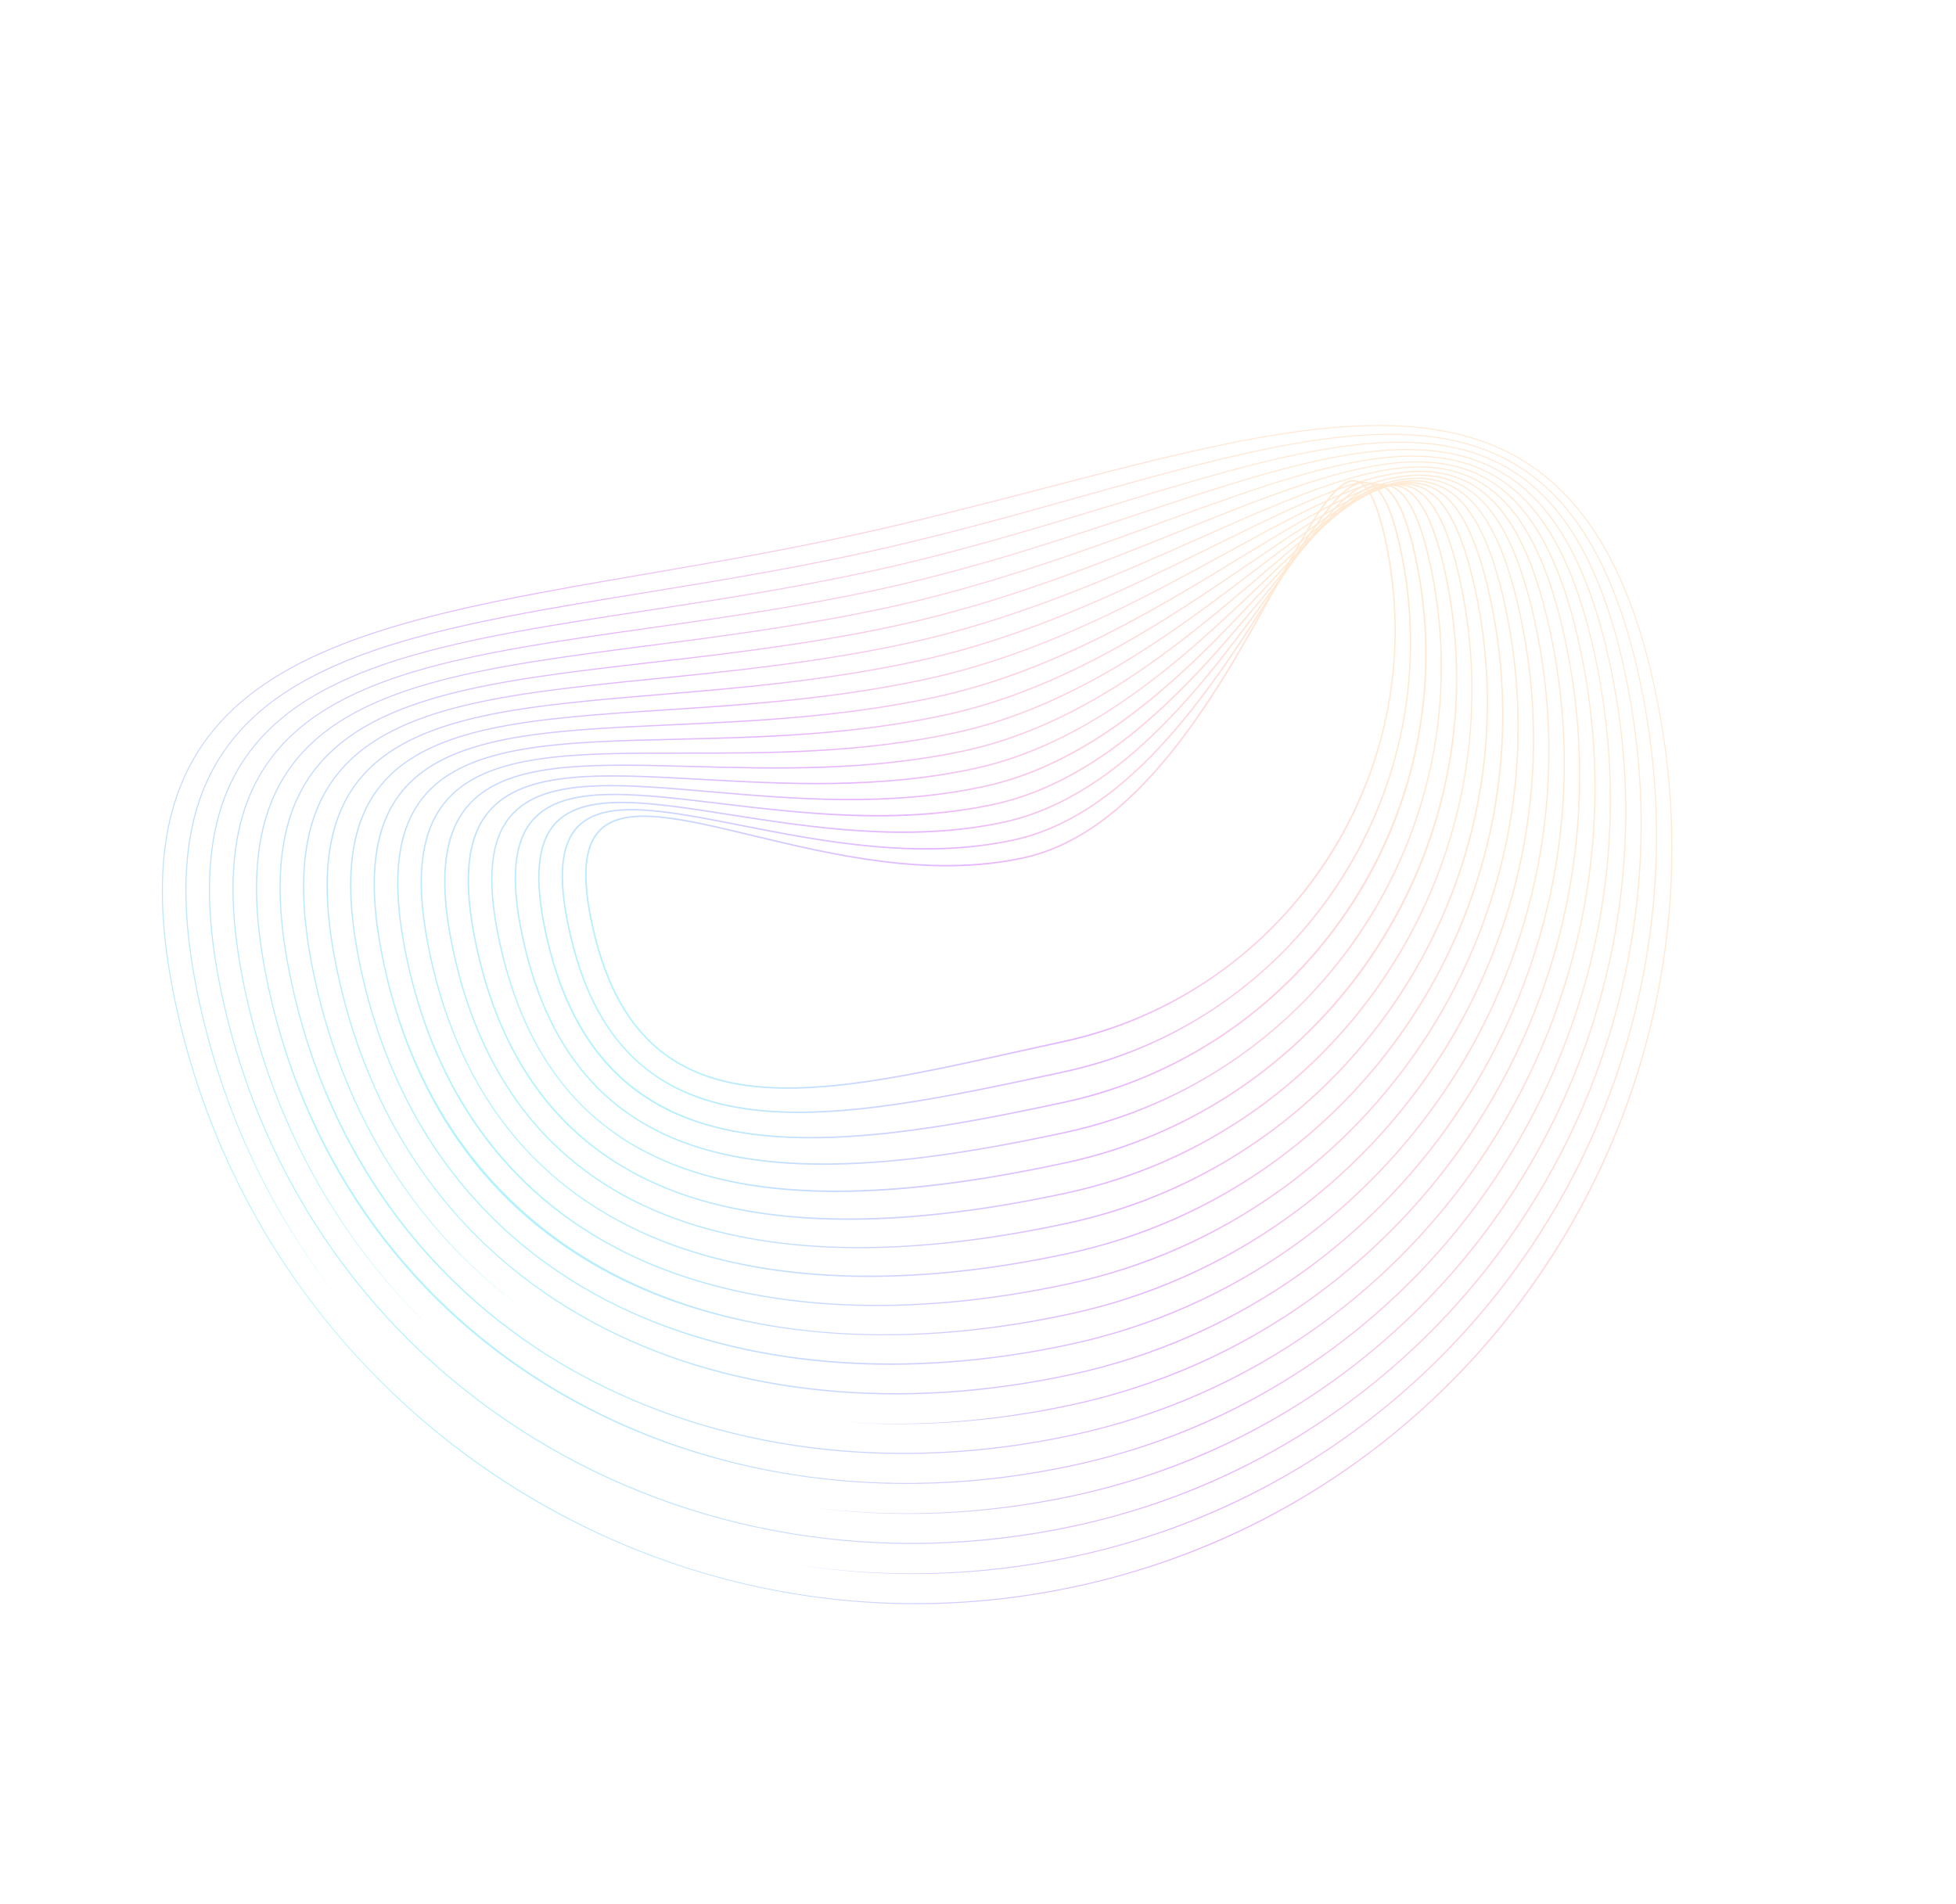<svg width="987" height="961" viewBox="0 0 987 961" fill="none" xmlns="http://www.w3.org/2000/svg">
<g opacity="0.3" clip-path="url(#clip0_18_124)">
<path d="M130.186 347.293C145.527 336.225 164.898 326.967 189.036 319.03C227.675 306.343 275.337 298.151 325.797 289.473C358.649 283.834 392.646 277.982 427.783 270.403C462.92 262.823 496.282 254.127 528.547 245.72C578.092 232.812 624.889 220.62 665.332 216.244C710.157 211.392 743.07 216.547 768.897 232.444C784.746 242.196 797.711 255.818 808.568 274.117C819.985 293.38 828.661 317.154 835.105 346.812C846.054 397.246 846.795 448.304 837.347 498.551C818.881 596.295 763.132 682.959 681.889 740.215C640.099 769.619 593.373 790.05 542.987 800.924C492.602 811.798 441.581 812.467 391.338 802.918C293.619 784.278 206.912 728.356 149.552 646.976C120.096 605.116 99.598 558.33 88.647 507.898C82.209 478.243 80.245 453.015 82.654 430.778C84.939 409.65 91.094 391.891 101.476 376.476C108.86 365.508 118.31 355.862 130.186 347.293ZM427.898 270.898C392.749 278.482 358.763 284.323 325.892 289.973C275.456 298.637 227.8 306.832 189.195 319.509C146.483 333.533 118.735 351.721 101.879 376.746C80.91 407.876 76.744 450.737 89.12 507.784C110.758 607.438 169.875 692.761 255.579 748.036C341.283 803.312 443.313 821.917 542.878 800.431C594.068 789.444 642.412 767.967 684.867 737.353C804.101 651.327 867.804 499.769 834.616 346.921C822.226 289.869 800.648 252.559 768.641 232.864C742.912 217.026 710.107 211.906 665.396 216.746C624.988 221.12 578.218 233.319 528.685 246.211C496.413 254.619 463.045 263.312 427.898 270.898Z" fill="url(#paint0_linear_18_124)"/>
<path d="M139.107 352.494C153.779 341.908 172.377 333.141 195.633 325.717C232.277 314.024 277.515 306.659 325.407 298.863C359.941 293.239 395.644 287.415 432.696 279.429C472.437 270.86 509.616 260.44 545.544 250.355C590.83 237.654 633.595 225.662 670.496 221.013C711.348 215.871 741.435 220.121 765.146 234.414C780.016 243.378 792.209 256.148 802.423 273.447C813.175 291.662 821.393 314.306 827.561 342.694C838.242 391.887 838.974 441.682 829.749 490.707C811.736 586.05 757.358 670.585 678.114 726.437C637.356 755.126 591.769 775.049 542.619 785.655C494.273 796.089 445.464 797.202 397.503 788.973C443.902 796.707 492.913 795.863 542.512 785.161C592.444 774.444 639.599 753.495 681.008 723.631C797.309 639.722 859.438 491.885 827.067 342.8C815.217 288.239 794.88 252.928 764.893 234.858C741.284 220.626 711.313 216.39 670.568 221.526C633.695 226.162 590.933 238.158 545.69 250.851C509.745 260.929 472.579 271.351 432.812 279.932C395.752 287.931 360.035 293.747 325.497 299.37C277.623 307.165 232.405 314.527 195.794 326.21C155.307 339.132 128.99 356.124 112.952 379.703C92.823 409.304 88.85 450.457 100.793 505.515C113.268 562.963 138.06 614.026 171.847 656.638C167.601 651.333 163.51 645.916 159.574 640.387C130.913 600.11 110.977 554.779 100.299 505.621C94.084 476.998 92.176 452.705 94.467 431.374C96.643 411.099 102.55 394.112 112.524 379.445C119.405 369.298 128.163 360.39 139.107 352.494Z" fill="url(#paint1_linear_18_124)"/>
<path d="M148.11 357.565C162.142 347.441 180.003 339.146 202.43 332.223C237.161 321.496 280.065 314.944 325.49 308.008C361.536 302.504 398.808 296.814 437.602 288.442C481.367 278.998 523.426 266.204 560.539 254.917C601.919 242.329 641.004 230.441 674.679 225.482C711.95 219.987 739.449 223.391 761.22 236.193C775.161 244.392 786.612 256.319 796.224 272.66C806.345 289.862 814.123 311.425 820.024 338.568C830.439 386.525 831.155 435.073 822.16 482.86C804.598 575.811 751.582 658.223 674.323 712.67C634.598 740.629 590.165 760.049 542.253 770.385C494.131 780.769 445.709 782.014 398.322 774.088C352.152 766.371 308.838 750.284 269.584 726.287C188.381 676.644 132.403 597.455 111.959 503.313C105.963 475.701 104.112 452.331 106.287 431.873C108.366 412.44 114.025 396.216 123.6 382.283C129.989 372.989 138.071 364.808 148.11 357.565ZM677.142 709.904C790.509 628.111 851.074 484.003 819.518 338.679C808.197 286.526 789.038 253.153 760.959 236.643C739.293 223.904 711.904 220.517 674.756 225.987C641.116 230.943 602.047 242.827 560.685 255.409C523.568 266.7 481.495 279.496 437.708 288.945C398.898 297.321 361.619 303.012 325.567 308.517C280.162 315.45 237.273 321.998 202.579 332.713C164.227 344.558 139.268 360.399 124.03 382.568C104.721 410.665 100.936 450.125 112.461 503.202C132.868 597.195 188.768 676.271 269.847 725.839C349.99 774.835 446.692 790.473 542.138 769.875C590.81 759.43 636.776 739.011 677.142 709.904Z" fill="url(#paint2_linear_18_124)"/>
<path d="M157.196 362.493C170.615 352.812 187.776 344.984 209.418 338.549C242.319 328.769 282.983 323.019 326.038 316.93C363.446 311.639 402.127 306.17 442.514 297.451C489.747 287.264 534.372 272.448 573.778 259.352C611.583 246.796 647.292 234.938 678.024 229.643C712.02 223.795 737.155 226.373 757.146 237.788C770.199 245.242 780.937 256.357 789.976 271.769C799.489 287.994 806.853 308.492 812.488 334.445C822.632 381.163 823.333 428.459 814.566 475.013C797.459 565.559 745.818 645.841 670.56 698.884C631.854 726.126 588.561 745.048 541.881 755.112C496.771 764.847 451.545 766.652 407.358 760.489C450.138 766.236 495.456 764.585 541.767 754.593C589.178 744.415 633.953 724.523 673.273 696.168C783.704 616.493 842.695 476.117 811.963 334.551C801.148 284.742 783.132 253.238 756.877 238.247C736.999 226.896 711.966 224.324 678.107 230.167C647.411 235.461 611.719 247.311 573.931 259.858C534.535 272.943 489.885 287.77 442.615 297.969C402.217 306.687 363.524 312.162 326.109 317.451C283.073 323.537 242.427 329.286 209.567 339.055C173.258 349.848 149.609 364.568 135.137 385.377C116.627 411.99 113.025 449.782 124.138 500.908C139.56 571.931 174.965 631.704 223.752 676.218C207.401 661.422 192.615 644.98 179.63 627.154C152.576 590.04 133.731 547.601 123.615 501.02C117.843 474.411 116.035 451.944 118.122 432.36C120.099 413.748 125.525 398.282 134.719 385.066C140.607 376.588 148.028 369.108 157.196 362.493Z" fill="url(#paint3_linear_18_124)"/>
<path d="M166.369 367.282C179.196 358.027 195.693 350.653 216.597 344.705C247.737 335.844 286.256 330.879 327.024 325.63C363.852 320.88 405.592 315.501 447.403 306.476C497.64 295.635 544.275 278.643 585.419 263.649C619.945 251.067 652.553 239.185 680.601 233.534C711.595 227.289 734.579 229.098 752.929 239.231C765.133 245.964 775.194 256.29 783.68 270.797C792.612 286.066 799.57 305.535 804.95 330.319C814.827 375.799 815.507 421.84 806.975 467.163C790.321 555.311 740.047 633.466 666.782 685.104C629.101 711.626 586.953 730.046 541.516 739.849C495.633 749.753 449.806 751.572 405.307 745.266C361.478 739.046 320.607 725.197 283.846 704.117C246.467 682.678 214.783 654.569 189.648 620.549C163.4 585.017 145.104 544.032 135.267 498.732C129.706 473.119 127.965 451.559 129.943 432.824C131.826 415.027 137.018 400.301 145.822 387.807C151.258 380.093 158.039 373.291 166.369 367.282ZM669.415 682.446C776.913 604.887 834.341 468.239 804.419 330.437C794.098 282.91 777.174 253.229 752.675 239.702C734.445 229.636 711.58 227.842 680.727 234.056C652.721 239.692 620.132 251.574 585.626 264.149C544.467 279.147 497.813 296.149 447.534 306.994C405.703 316.022 363.95 321.404 327.103 326.159C286.348 331.415 247.85 336.379 216.748 345.224C195.909 351.154 179.466 358.505 166.69 367.722C158.41 373.696 151.671 380.452 146.268 388.12C128.543 413.278 125.12 449.42 135.8 498.613C174.612 677.358 348.983 780.84 541.402 739.319C587.553 729.411 631.139 710.047 669.415 682.446Z" fill="url(#paint4_linear_18_124)"/>
<path d="M175.63 371.92C187.893 363.072 203.747 356.146 223.954 350.683C253.41 342.72 289.865 338.523 328.459 334.08C366.319 329.722 409.231 324.782 452.317 315.484C505.119 304.089 553.228 284.771 595.68 267.714C628.555 254.512 656.944 243.112 682.519 237.104C710.773 230.467 731.773 231.541 748.606 240.486C759.986 246.532 769.384 256.1 777.342 269.74C785.713 284.087 792.278 302.552 797.413 326.19C807.024 370.442 807.693 415.239 799.385 459.317C783.182 545.064 734.272 621.089 662.998 671.314C626.343 697.114 585.345 715.034 541.142 724.573C451.571 743.907 362.728 732.709 290.978 693.031C254.686 672.964 223.967 646.355 199.68 613.947C174.237 580.001 156.481 540.463 146.924 496.445C141.575 471.814 139.893 451.143 141.773 433.254C143.57 416.267 148.53 402.265 156.959 390.475C161.939 383.498 168.117 377.34 175.63 371.92ZM452.44 316.038C409.329 325.343 366.407 330.289 328.53 334.645C289.962 339.081 253.522 343.278 224.104 351.233C191.631 360.009 170.441 372.585 157.418 390.801C140.459 414.529 137.206 449.047 147.475 496.331C166.048 581.863 217.109 651.55 291.252 692.549C362.88 732.155 451.579 743.345 541.031 724.037C585.923 714.402 628.319 695.567 665.549 668.719C770.117 593.282 825.975 460.355 796.868 326.314C787.035 281.019 771.164 253.108 748.356 240.983C711.943 221.636 660.728 242.19 595.9 268.236C553.423 285.295 505.286 304.625 452.44 316.027L452.44 316.038Z" fill="url(#paint5_linear_18_124)"/>
<path d="M184.977 376.414C196.686 367.966 211.918 361.459 231.469 356.495C259.313 349.403 293.792 345.956 330.293 342.309C369.058 338.434 412.998 334.046 457.211 324.506C512.19 312.638 561.318 290.825 604.66 271.58C663.853 245.311 710.579 224.548 744.173 241.615C754.765 246.992 763.525 255.836 770.972 268.628C778.809 282.075 784.984 299.565 789.871 322.078C799.229 365.071 799.863 408.615 791.796 451.47C776.05 534.822 728.511 608.724 659.231 657.549C623.6 682.628 583.751 700.052 540.783 709.318C501.412 717.811 462.317 720.53 424.966 717.629C461.508 720.247 500.366 717.452 540.658 708.757C584.291 699.392 625.498 681.085 661.685 654.99C763.316 581.664 817.6 452.463 789.319 322.193C779.96 279.085 765.109 252.893 743.922 242.121C710.593 225.162 663.948 245.878 604.902 272.097C561.532 291.35 512.38 313.181 457.339 325.056C413.097 334.602 369.142 339.001 330.347 342.88C293.867 346.526 259.414 349.973 231.605 357.05C212.139 362.009 196.96 368.474 185.308 376.877C178.876 381.455 173.221 387.036 168.559 393.407C152.351 415.722 149.264 448.64 159.117 494.04C174.655 565.596 212.315 622.7 265.097 661.414C244.073 646.212 225.4 627.994 209.68 607.349C185.035 574.979 167.834 536.897 158.553 494.163C153.415 470.5 151.789 450.708 153.579 433.655C155.279 417.45 160.023 404.176 168.086 393.072C172.789 386.65 178.491 381.026 184.977 376.414Z" fill="url(#paint6_linear_18_124)"/>
<path d="M194.433 380.732C205.609 372.668 220.264 366.608 239.177 362.112C265.478 355.864 298.059 353.152 332.551 350.282C372.106 346.991 416.94 343.257 462.133 333.504C518.928 321.248 568.644 296.766 612.508 275.168C666.368 248.637 708.92 227.691 739.657 242.572C749.479 247.32 757.634 255.454 764.582 267.432C771.886 280.016 777.696 296.54 782.345 317.948C791.414 359.718 792.039 401.999 784.208 443.626C768.895 524.571 722.728 596.34 655.459 643.776C620.852 668.135 582.147 685.051 540.418 694.054C497.794 703.254 455.867 705.94 415.798 702.037C375.455 698.111 338.267 687.62 305.247 670.867C271.125 653.554 242.349 629.947 219.73 600.737C195.888 569.946 179.235 533.315 170.236 491.865C165.309 469.167 163.731 450.232 165.433 434.009C167.047 418.584 171.575 406.018 179.278 395.596C183.525 389.881 188.638 384.866 194.433 380.732ZM462.25 334.084C417.021 343.845 372.168 347.578 332.593 350.872C298.117 353.745 265.561 356.45 239.305 362.688C210.337 369.575 191.425 380.13 179.757 395.938C164.282 416.876 161.364 448.208 170.818 491.736C188.405 572.786 234.983 634.548 305.507 670.339C371.303 703.733 454.683 711.95 540.287 693.476C582.661 684.381 622.679 666.603 657.821 641.261C756.517 570.053 809.243 444.591 781.77 318.071C772.876 277.113 759.018 252.591 739.403 243.098C708.915 228.352 666.486 249.25 612.753 275.69C568.868 297.314 519.117 321.815 462.25 334.084Z" fill="url(#paint7_linear_18_124)"/>
<path d="M203.978 384.896C214.637 377.205 228.721 371.572 247.019 367.569C271.825 362.149 302.603 360.143 335.172 358.029C375.403 355.416 421.001 352.458 467.03 342.523C525.312 329.946 575.234 302.618 619.279 278.506C668.248 251.697 706.933 230.53 735.047 243.383C744.126 247.536 751.685 254.994 758.156 266.18C764.951 277.925 770.408 293.501 774.809 313.825C783.609 354.354 784.217 395.385 776.613 435.776C761.75 514.321 716.953 583.961 651.68 629.994C618.098 653.628 580.54 670.046 540.046 678.781C498.469 687.752 457.842 690.726 419.288 687.62C380.089 684.463 344.124 675.093 312.375 659.776C244.027 626.805 198.903 567.947 181.883 489.566C177.161 467.819 175.648 449.749 177.257 434.328C178.783 419.669 183.104 407.798 190.451 398.04C194.27 393 198.831 388.568 203.978 384.896ZM653.958 627.532C749.719 558.441 800.885 436.719 774.221 313.95C769.824 293.698 764.398 278.171 757.637 266.48C751.232 255.41 743.759 248.029 734.797 243.93C706.959 231.191 668.391 252.304 619.569 279.032C598.449 290.594 574.517 303.692 549.101 315.193C519.968 328.366 493.166 337.5 467.156 343.112C421.085 353.055 375.463 356.016 335.213 358.628C302.665 360.741 271.923 362.74 247.147 368.156C228.933 372.14 214.912 377.751 204.331 385.385C199.233 389.025 194.717 393.417 190.936 398.412C176.192 417.985 173.426 447.765 182.475 489.445C199.455 567.637 244.466 626.353 312.641 659.241C375.448 689.542 456.165 696.274 539.92 678.199C581.034 669.373 619.861 652.122 653.958 627.532Z" fill="url(#paint8_linear_18_124)"/>
<path d="M213.622 388.891C223.776 381.565 237.306 376.354 255.009 372.854C278.412 368.219 307.438 366.917 338.166 365.534C378.961 363.702 425.199 361.626 471.924 351.545C531.39 338.711 583.34 307.025 625.083 281.562C669.543 254.443 704.661 233.02 730.341 244.051C738.705 247.641 745.683 254.46 751.706 264.875C758.005 275.808 763.092 290.478 767.272 309.71C775.805 349.001 776.393 388.779 769.028 427.93C754.621 504.074 711.195 571.587 647.917 616.214C615.36 639.128 578.961 655.034 539.692 663.513C499.135 672.264 459.808 675.525 422.799 673.206C384.747 670.822 350.007 662.587 319.524 648.693C287.576 634.141 260.751 613.558 239.79 587.519C217.553 559.893 201.998 526.165 193.551 487.274C189.035 466.469 187.578 449.248 189.099 434.623C190.547 420.72 194.653 409.534 201.657 400.427C205.061 396.018 209.092 392.131 213.622 388.891ZM650.091 613.805C742.92 546.83 792.512 428.825 766.671 309.829C762.51 290.659 757.439 276.052 751.172 265.174C745.24 254.884 738.346 248.146 730.109 244.607C704.715 233.706 669.722 255.053 625.412 282.08C604.435 294.875 580.675 309.369 555.112 322.03C525.754 336.565 498.591 346.415 472.065 352.138C425.278 362.242 379.031 364.306 338.215 366.145C307.51 367.523 278.506 368.824 255.147 373.454C229.423 378.563 212.571 387.244 202.152 400.798C188.123 419.046 185.509 447.289 194.162 487.144C225.703 632.389 361.283 701.383 539.57 662.91C579.416 654.354 617.046 637.635 650.091 613.805Z" fill="url(#paint9_linear_18_124)"/>
<path d="M223.366 392.71C233.025 385.742 246.018 380.955 263.161 377.945C285.21 374.07 312.571 373.443 341.539 372.777C382.796 371.829 429.556 370.756 476.84 360.551C537.204 347.525 588.663 312.475 630.013 284.312C670.32 256.859 702.157 235.178 725.576 244.549C733.242 247.611 739.668 253.809 745.221 263.506C751.049 273.651 755.786 287.418 759.73 305.58C767.994 343.638 768.556 382.15 761.418 420.086C747.466 493.831 705.41 559.217 644.128 602.439C612.598 624.631 577.332 640.044 539.31 648.247C499.735 656.787 461.71 660.338 426.291 658.807C389.368 657.202 355.845 650.074 326.653 637.62C295.788 624.454 269.934 605.378 249.811 580.924C228.377 554.881 213.367 522.606 205.21 484.99C200.894 465.12 199.496 448.734 200.931 434.896C202.296 421.735 206.199 411.22 212.86 402.753C215.874 398.929 219.411 395.549 223.366 392.71ZM646.228 600.076C736.123 535.217 784.146 420.945 759.122 305.708C755.199 287.617 750.47 273.908 744.687 263.82C739.207 254.261 732.882 248.151 725.347 245.136C702.237 235.89 670.525 257.489 630.373 284.836C588.977 313.029 537.469 348.13 476.974 361.171C429.632 371.388 382.839 372.463 341.556 373.411C312.612 374.078 285.273 374.705 263.271 378.568C246.226 381.564 233.316 386.316 223.734 393.23C219.821 396.03 216.322 399.367 213.339 403.143C200.011 420.089 197.55 446.817 205.809 484.86C221.552 557.336 263.419 609.963 326.894 637.039C384.348 661.534 457.748 665.206 539.165 647.642C577.764 639.358 614.217 623.162 646.228 600.076Z" fill="url(#paint10_linear_18_124)"/>
<path d="M233.208 396.354C242.386 389.733 254.85 385.365 271.442 382.858C292.199 379.724 316.798 379.756 345.252 379.774C386.87 379.814 434.043 379.859 481.744 369.565C542.736 356.408 593.408 317.79 634.114 286.766C670.583 258.96 699.399 237.011 720.723 244.893C727.721 247.48 733.612 253.101 738.72 262.084C744.074 271.48 748.48 284.358 752.204 301.449C760.201 338.27 760.75 375.539 753.843 412.229C740.341 483.581 699.643 546.843 640.345 588.655C609.841 610.126 575.724 625.038 538.94 632.976C500.294 641.321 463.569 645.159 429.782 644.385C393.979 643.568 361.68 637.559 333.784 626.528C304.008 614.762 279.12 597.185 259.831 574.311C239.199 549.85 224.737 519.024 216.851 482.692C212.738 463.748 211.395 448.189 212.742 435.128C214.026 422.698 217.731 412.848 224.052 404.996C226.701 401.716 229.781 398.809 233.208 396.354ZM481.878 370.19C434.116 380.493 386.891 380.441 345.251 380.414C289.109 380.362 244.763 380.322 224.544 405.4C211.909 421.076 209.596 446.315 217.463 482.564C232.8 553.185 272.011 601.422 334.01 625.936C388.182 647.355 458.996 649.578 538.795 632.356C576.13 624.344 611.389 608.68 642.352 586.351C729.312 523.611 775.773 413.062 751.561 301.592C747.853 284.564 743.478 271.738 738.158 262.4C733.119 253.561 727.34 248.032 720.489 245.499C699.498 237.743 670.813 259.605 634.491 287.283C593.746 318.342 543.026 357.006 481.879 370.193L481.878 370.19Z" fill="url(#paint11_linear_18_124)"/>
<path d="M243.2 399.782C264.751 384.232 302.72 385.261 349.302 386.52C391.186 387.65 438.654 388.927 486.65 378.582C548.056 365.332 597.615 322.959 637.448 288.911C650.554 277.71 662.569 267.443 673.503 259.554C690.046 247.618 704.118 241.127 715.786 245.075C728.694 249.439 737.873 266.043 744.666 297.328C752.392 332.909 752.925 368.927 746.25 404.382C733.204 473.336 693.877 534.473 636.573 574.883C607.096 595.631 574.124 610.042 538.575 617.713C500.778 625.87 465.352 629.993 433.28 629.974C398.58 629.952 367.511 625.062 340.922 615.445C281.083 593.801 243.26 548.366 228.503 480.404C224.589 462.378 223.304 447.633 224.575 435.329C225.786 423.62 229.283 414.402 235.273 407.167C237.591 404.378 240.255 401.897 243.2 399.782ZM584.652 332.316C555.955 353.02 523.491 371.298 486.788 379.219C438.723 389.591 391.206 388.308 349.286 387.175C302.829 385.919 264.956 384.899 243.584 400.319C240.68 402.397 238.055 404.84 235.776 407.589C223.818 422.029 221.655 445.796 229.14 480.269C243.846 547.995 281.528 593.27 341.143 614.831C392.626 633.464 459.015 634.21 538.429 617.071C574.505 609.328 608.574 594.193 638.494 572.619C722.522 511.993 767.411 405.179 744.022 297.464C740.553 281.485 736.497 269.531 731.625 260.919C727.016 252.768 721.774 247.781 715.571 245.692C696.539 239.25 670.653 261.394 637.876 289.421C621.774 303.178 604.077 318.301 584.652 332.316Z" fill="url(#paint12_linear_18_124)"/>
<path d="M253.239 403.074C273.368 388.551 309.38 390.547 353.675 393C395.736 395.332 443.412 397.973 491.549 387.585C553.105 374.309 601.324 327.971 640.055 290.736C654.97 276.403 668.315 263.581 680.127 255.059C691.817 246.625 702.005 242.401 710.745 245.076C722.38 248.637 730.762 263.929 737.116 293.2C747.95 343.213 743.835 395.287 725.283 442.926C706.731 490.566 674.564 531.663 632.792 561.094C604.349 581.114 572.516 595.03 538.206 602.438C501.14 610.445 467.025 614.851 436.778 615.562C403.17 616.345 373.323 612.576 348.063 604.361C320.446 595.381 297.514 580.821 279.883 561.103C260.857 539.809 247.492 511.887 240.149 478.118C236.429 461.001 235.204 447.068 236.392 435.508C237.523 424.5 240.827 415.918 246.49 409.273C248.482 406.943 250.748 404.861 253.239 403.074ZM491.694 388.247C443.465 398.656 395.747 396.008 353.643 393.674C304.04 390.921 264.859 388.75 247.016 409.708C235.743 422.937 233.716 445.269 240.817 477.979C254.897 542.816 291.05 585.126 348.274 603.734C396.136 619.297 459.995 618.646 538.068 601.798C572.884 594.326 605.764 579.718 634.638 558.896C715.73 500.388 759.052 397.304 736.482 293.351C733.237 278.417 729.507 267.308 725.07 259.391C720.873 251.898 716.131 247.429 710.571 245.729C693.372 240.463 670.056 262.867 640.539 291.231C621.406 309.616 599.722 330.454 575.001 348.465C546.373 369.31 519.12 382.327 491.694 388.247Z" fill="url(#paint13_linear_18_124)"/>
<path d="M263.378 406.174C282.141 392.637 316.272 395.587 358.373 399.227C400.475 402.867 448.295 406.999 496.457 396.605C557.951 383.336 606.543 330.688 642.026 292.247C655.611 277.525 667.353 264.806 677.868 256.083C689.474 246.454 698.3 242.9 705.638 244.909C716.058 247.762 723.665 261.79 729.592 289.079C736.615 321.285 737.223 354.549 731.384 386.969C725.544 419.388 713.371 450.327 695.561 478.015C677.751 505.703 654.653 529.596 627.589 548.327C600.525 567.058 570.027 580.26 537.838 587.177C500.809 595.168 468.899 599.74 440.28 601.152C407.28 602.777 379.453 600.206 355.207 593.282C342.221 589.575 330.253 584.54 319.626 578.324C308.603 571.892 298.591 563.864 289.914 554.5C280.963 544.819 273.254 533.446 267.015 520.695C260.533 507.472 255.422 492.372 251.827 475.815C248.306 459.605 247.134 446.463 248.243 435.636C249.3 425.32 252.409 417.354 257.746 411.28C259.426 409.372 261.315 407.659 263.378 406.174ZM566.434 364.442C542.83 381.472 519.868 392.255 496.595 397.271C448.329 407.688 400.503 403.552 358.309 399.908C311.747 395.886 274.969 392.704 258.238 411.74C252.997 417.703 249.942 425.544 248.902 435.717C247.801 446.468 248.969 459.541 252.474 475.677C266.105 538.507 299.777 576.752 355.384 592.623C399.997 605.352 459.616 603.347 537.687 586.512C571.243 579.309 602.933 565.229 630.762 545.16C708.921 488.769 750.676 389.416 728.921 289.223C725.909 275.332 722.482 265.035 718.465 257.783C714.663 250.921 710.408 246.926 705.451 245.571C689.948 241.327 669.023 264.008 642.521 292.711C624.1 312.667 603.231 335.256 579.039 354.802C574.818 358.214 570.616 361.427 566.434 364.442Z" fill="url(#paint14_linear_18_124)"/>
<path d="M273.623 409.079C291.069 396.492 323.393 400.376 363.371 405.182C403.441 409.996 453.307 415.988 501.363 405.618C562.585 392.406 609.267 335.197 643.354 293.426C655.528 278.504 666.042 265.62 675.457 256.676C685.861 246.801 693.782 242.954 700.414 244.554C709.68 246.79 716.558 259.626 722.059 284.954C728.817 315.955 729.403 347.975 723.781 379.182C718.16 410.389 706.442 440.17 689.298 466.822C672.154 493.474 649.921 516.474 623.87 534.505C597.82 552.536 568.463 565.246 537.479 571.906C500.158 579.958 470.389 584.67 443.786 586.731C411.839 589.206 385.202 587.72 362.354 582.192C308.887 569.25 276.544 533.706 263.474 473.524C260.15 458.214 259.034 445.857 260.064 435.748C261.045 426.108 263.96 418.741 268.976 413.224C270.376 411.684 271.934 410.295 273.623 409.079ZM501.509 406.301C480.058 410.943 456.562 412.75 429.741 411.837C406.348 411.048 383.472 408.298 363.289 405.876C319.623 400.626 285.134 396.481 269.482 413.699C264.575 419.107 261.715 426.338 260.75 435.825C259.728 445.858 260.84 458.146 264.149 473.385C277.153 533.278 309.328 568.647 362.51 581.519C415.625 594.38 483.832 582.771 537.323 571.23C600.135 557.667 653.877 520.447 688.641 466.404C723.406 412.361 735.029 347.973 721.394 285.102C718.596 272.214 715.475 262.731 711.861 256.114C708.454 249.841 704.65 246.295 700.279 245.23C686.349 241.869 667.625 264.815 643.92 293.865C626.319 315.437 606.368 339.889 582.8 361.021C555.356 385.607 528.777 400.417 501.509 406.301Z" fill="url(#paint15_linear_18_124)"/>
<path d="M283.97 411.79C300.158 400.111 330.732 404.914 368.665 410.866C408.656 417.131 458.447 424.952 506.265 414.634C567.025 401.521 611.568 339.533 644.091 294.272C654.952 279.159 664.332 266.103 672.739 256.96C682.004 246.872 689.107 242.756 695.09 244.002C703.274 245.711 709.454 257.414 714.537 280.824C721.034 310.624 721.596 341.402 716.192 371.4C710.788 401.397 699.523 430.023 683.043 455.642C666.563 481.26 645.19 503.367 620.148 520.698C595.106 538.029 566.886 550.243 537.103 556.643C481.599 568.62 418.301 580.602 369.484 571.104C344.76 566.299 325.293 556.546 309.965 541.285C301.792 533.153 294.753 523.303 289.057 512.002C283.13 500.251 278.438 486.533 275.116 471.229C271.984 456.808 270.923 445.226 271.879 435.831C272.784 426.851 275.508 420.066 280.204 415.083C281.352 413.869 282.613 412.767 283.97 411.79ZM506.415 415.329C458.469 425.675 408.613 417.853 368.557 411.568C327.643 405.151 295.331 400.078 280.72 415.577C276.137 420.442 273.476 427.091 272.583 435.907C271.641 445.235 272.699 456.744 275.815 471.091C288.196 528.053 318.871 560.551 369.618 570.41C418.3 579.882 481.52 567.911 536.953 555.948C567.989 549.286 597.299 536.264 623.039 517.703C695.331 465.545 733.95 373.651 713.829 280.98C708.88 258.194 702.7 246.327 694.931 244.703C682.458 242.095 665.786 265.301 644.669 294.685C612.08 340.042 567.443 402.153 506.418 415.327L506.415 415.329Z" fill="url(#paint16_linear_18_124)"/>
<path d="M294.426 414.3C309.387 403.506 338.286 409.181 374.254 416.271C414.115 424.124 463.717 433.885 511.171 423.647C571.28 410.675 613.471 343.685 644.275 294.775C658.851 271.635 670.419 253.269 680.164 246.234C683.512 243.819 686.647 242.741 689.614 243.267C696.789 244.543 702.305 255.171 706.977 276.693C713.21 305.287 713.749 334.82 708.564 363.604C703.379 392.388 692.57 419.857 676.758 444.439C660.945 469.021 640.438 490.235 616.41 506.866C592.381 523.497 565.304 535.219 536.726 541.362C477.238 554.201 421.051 566.327 376.632 560.018C353.003 556.664 334.477 548.376 319.991 534.682C303.948 519.512 293.08 498.008 286.768 468.934C283.829 455.397 282.825 444.582 283.693 435.867C284.529 427.534 287.061 421.31 291.432 416.834C292.355 415.905 293.357 415.058 294.426 414.3ZM511.318 424.341C463.717 434.613 414.032 424.83 374.105 416.969C335.807 409.43 305.553 403.474 291.96 417.349C287.701 421.696 285.233 427.777 284.419 435.937C283.562 444.569 284.555 455.318 287.477 468.781C299.379 523.579 327.739 552.342 376.736 559.3C421.031 565.602 477.159 553.492 536.575 540.672C594.489 528.173 644.038 493.851 676.086 444.024C708.134 394.197 718.86 334.832 706.28 276.859C701.736 255.933 696.242 245.181 689.489 243.982C678.368 242.008 663.592 265.465 644.887 295.163C614.013 344.184 571.733 411.319 511.318 424.341Z" fill="url(#paint17_linear_18_124)"/>
<path d="M304.974 416.608C318.775 406.651 346.064 413.211 380.113 421.398C419.764 430.931 469.113 442.795 516.074 432.659C542.293 427.001 566.979 409.273 591.541 378.456C612.56 352.084 629.952 320.4 643.919 294.949C657.438 270.319 668.015 251.039 676.953 244.591C679.42 242.81 681.761 242.007 684.006 242.338C690.257 243.248 695.151 252.864 699.434 272.586C705.407 299.976 705.925 328.267 700.959 355.839C695.994 383.412 685.641 409.725 670.493 433.273C655.346 456.821 635.702 477.142 612.684 493.072C589.667 509.003 563.728 520.23 536.352 526.113C528.092 527.896 519.836 529.728 511.855 531.5C476.774 539.292 443.637 546.65 414.35 548.843C381.564 551.296 357.754 546.967 339.417 535.219C319.008 522.144 305.598 499.717 298.418 466.66C295.668 453.999 294.703 443.936 295.506 435.884C296.266 428.182 298.61 422.504 302.676 418.525C303.392 417.828 304.16 417.188 304.974 416.608ZM516.228 433.384C469.111 443.547 419.665 431.667 379.941 422.116C344.122 413.507 315.831 406.705 303.205 419.062C299.271 422.913 296.996 428.443 296.254 435.965C295.468 443.932 296.415 453.923 299.149 466.505C306.281 499.362 319.581 521.626 339.822 534.601C358.018 546.258 381.684 550.548 414.303 548.111C443.54 545.921 476.65 538.567 511.708 530.78C519.69 529.008 527.945 527.176 536.206 525.393C591.674 513.422 639.123 480.552 669.82 432.832C700.517 385.112 710.781 328.25 698.731 272.738C694.58 253.624 689.735 243.916 683.924 243.073C674.052 241.625 661.049 265.316 644.584 295.307C630.596 320.791 613.186 352.502 592.127 378.927C567.446 409.869 542.623 427.686 516.228 433.384Z" fill="url(#paint18_linear_18_124)"/>
</g>
<defs>
<linearGradient id="paint0_linear_18_124" x1="799.204" y1="260.105" x2="188.365" y2="700.819" gradientUnits="userSpaceOnUse">
<stop offset="0.15" stop-color="#FFB66C"/>
<stop offset="0.39" stop-color="#FF6096"/>
<stop offset="0.42" stop-color="#F757A0"/>
<stop offset="0.48" stop-color="#E03FBC"/>
<stop offset="0.56" stop-color="#BC18E9"/>
<stop offset="0.6" stop-color="#AA04FF"/>
<stop offset="0.65" stop-color="#9B17FE"/>
<stop offset="0.75" stop-color="#7349FC"/>
<stop offset="0.89" stop-color="#3398F9"/>
<stop offset="1" stop-color="#00D8F7"/>
</linearGradient>
<linearGradient id="paint1_linear_18_124" x1="794.32" y1="261.197" x2="196.953" y2="692.191" gradientUnits="userSpaceOnUse">
<stop offset="0.15" stop-color="#FFB66C"/>
<stop offset="0.39" stop-color="#FF6096"/>
<stop offset="0.42" stop-color="#F757A0"/>
<stop offset="0.48" stop-color="#E03FBC"/>
<stop offset="0.56" stop-color="#BC18E9"/>
<stop offset="0.6" stop-color="#AA04FF"/>
<stop offset="0.65" stop-color="#9B17FE"/>
<stop offset="0.75" stop-color="#7349FC"/>
<stop offset="0.89" stop-color="#3398F9"/>
<stop offset="1" stop-color="#00D8F7"/>
</linearGradient>
<linearGradient id="paint2_linear_18_124" x1="789.427" y1="262.257" x2="205.519" y2="683.542" gradientUnits="userSpaceOnUse">
<stop offset="0.15" stop-color="#FFB66C"/>
<stop offset="0.39" stop-color="#FF6096"/>
<stop offset="0.42" stop-color="#F757A0"/>
<stop offset="0.48" stop-color="#E03FBC"/>
<stop offset="0.56" stop-color="#BC18E9"/>
<stop offset="0.6" stop-color="#AA04FF"/>
<stop offset="0.65" stop-color="#9B17FE"/>
<stop offset="0.75" stop-color="#7349FC"/>
<stop offset="0.89" stop-color="#3398F9"/>
<stop offset="1" stop-color="#00D8F7"/>
</linearGradient>
<linearGradient id="paint3_linear_18_124" x1="784.525" y1="263.284" x2="214.05" y2="674.876" gradientUnits="userSpaceOnUse">
<stop offset="0.15" stop-color="#FFB66C"/>
<stop offset="0.39" stop-color="#FF6096"/>
<stop offset="0.42" stop-color="#F757A0"/>
<stop offset="0.48" stop-color="#E03FBC"/>
<stop offset="0.56" stop-color="#BC18E9"/>
<stop offset="0.6" stop-color="#AA04FF"/>
<stop offset="0.65" stop-color="#9B17FE"/>
<stop offset="0.75" stop-color="#7349FC"/>
<stop offset="0.89" stop-color="#3398F9"/>
<stop offset="1" stop-color="#00D8F7"/>
</linearGradient>
<linearGradient id="paint4_linear_18_124" x1="779.615" y1="264.278" x2="222.556" y2="666.191" gradientUnits="userSpaceOnUse">
<stop offset="0.15" stop-color="#FFB66C"/>
<stop offset="0.39" stop-color="#FF6096"/>
<stop offset="0.42" stop-color="#F757A0"/>
<stop offset="0.48" stop-color="#E03FBC"/>
<stop offset="0.56" stop-color="#BC18E9"/>
<stop offset="0.6" stop-color="#AA04FF"/>
<stop offset="0.65" stop-color="#9B17FE"/>
<stop offset="0.75" stop-color="#7349FC"/>
<stop offset="0.89" stop-color="#3398F9"/>
<stop offset="1" stop-color="#00D8F7"/>
</linearGradient>
<linearGradient id="paint5_linear_18_124" x1="774.7" y1="265.235" x2="231.033" y2="657.486" gradientUnits="userSpaceOnUse">
<stop offset="0.15" stop-color="#FFB66C"/>
<stop offset="0.39" stop-color="#FF6096"/>
<stop offset="0.42" stop-color="#F757A0"/>
<stop offset="0.48" stop-color="#E03FBC"/>
<stop offset="0.56" stop-color="#BC18E9"/>
<stop offset="0.6" stop-color="#AA04FF"/>
<stop offset="0.65" stop-color="#9B17FE"/>
<stop offset="0.75" stop-color="#7349FC"/>
<stop offset="0.89" stop-color="#3398F9"/>
<stop offset="1" stop-color="#00D8F7"/>
</linearGradient>
<linearGradient id="paint6_linear_18_124" x1="769.774" y1="266.156" x2="239.478" y2="648.759" gradientUnits="userSpaceOnUse">
<stop offset="0.15" stop-color="#FFB66C"/>
<stop offset="0.39" stop-color="#FF6096"/>
<stop offset="0.42" stop-color="#F757A0"/>
<stop offset="0.48" stop-color="#E03FBC"/>
<stop offset="0.56" stop-color="#BC18E9"/>
<stop offset="0.6" stop-color="#AA04FF"/>
<stop offset="0.65" stop-color="#9B17FE"/>
<stop offset="0.75" stop-color="#7349FC"/>
<stop offset="0.89" stop-color="#3398F9"/>
<stop offset="1" stop-color="#00D8F7"/>
</linearGradient>
<linearGradient id="paint7_linear_18_124" x1="764.834" y1="267.037" x2="247.889" y2="640.008" gradientUnits="userSpaceOnUse">
<stop offset="0.15" stop-color="#FFB66C"/>
<stop offset="0.39" stop-color="#FF6096"/>
<stop offset="0.42" stop-color="#F757A0"/>
<stop offset="0.48" stop-color="#E03FBC"/>
<stop offset="0.56" stop-color="#BC18E9"/>
<stop offset="0.6" stop-color="#AA04FF"/>
<stop offset="0.65" stop-color="#9B17FE"/>
<stop offset="0.75" stop-color="#7349FC"/>
<stop offset="0.89" stop-color="#3398F9"/>
<stop offset="1" stop-color="#00D8F7"/>
</linearGradient>
<linearGradient id="paint8_linear_18_124" x1="759.888" y1="267.878" x2="256.28" y2="631.227" gradientUnits="userSpaceOnUse">
<stop offset="0.15" stop-color="#FFB66C"/>
<stop offset="0.39" stop-color="#FF6096"/>
<stop offset="0.42" stop-color="#F757A0"/>
<stop offset="0.48" stop-color="#E03FBC"/>
<stop offset="0.56" stop-color="#BC18E9"/>
<stop offset="0.6" stop-color="#AA04FF"/>
<stop offset="0.65" stop-color="#9B17FE"/>
<stop offset="0.75" stop-color="#7349FC"/>
<stop offset="0.89" stop-color="#3398F9"/>
<stop offset="1" stop-color="#00D8F7"/>
</linearGradient>
<linearGradient id="paint9_linear_18_124" x1="754.933" y1="268.681" x2="264.614" y2="622.442" gradientUnits="userSpaceOnUse">
<stop offset="0.15" stop-color="#FFB66C"/>
<stop offset="0.39" stop-color="#FF6096"/>
<stop offset="0.42" stop-color="#F757A0"/>
<stop offset="0.48" stop-color="#E03FBC"/>
<stop offset="0.56" stop-color="#BC18E9"/>
<stop offset="0.6" stop-color="#AA04FF"/>
<stop offset="0.65" stop-color="#9B17FE"/>
<stop offset="0.75" stop-color="#7349FC"/>
<stop offset="0.89" stop-color="#3398F9"/>
<stop offset="1" stop-color="#00D8F7"/>
</linearGradient>
<linearGradient id="paint10_linear_18_124" x1="749.964" y1="269.439" x2="272.92" y2="613.621" gradientUnits="userSpaceOnUse">
<stop offset="0.15" stop-color="#FFB66C"/>
<stop offset="0.39" stop-color="#FF6096"/>
<stop offset="0.42" stop-color="#F757A0"/>
<stop offset="0.48" stop-color="#E03FBC"/>
<stop offset="0.56" stop-color="#BC18E9"/>
<stop offset="0.6" stop-color="#AA04FF"/>
<stop offset="0.65" stop-color="#9B17FE"/>
<stop offset="0.75" stop-color="#7349FC"/>
<stop offset="0.89" stop-color="#3398F9"/>
<stop offset="1" stop-color="#00D8F7"/>
</linearGradient>
<linearGradient id="paint11_linear_18_124" x1="744.986" y1="270.153" x2="281.19" y2="604.778" gradientUnits="userSpaceOnUse">
<stop offset="0.15" stop-color="#FFB66C"/>
<stop offset="0.39" stop-color="#FF6096"/>
<stop offset="0.42" stop-color="#F757A0"/>
<stop offset="0.48" stop-color="#E03FBC"/>
<stop offset="0.56" stop-color="#BC18E9"/>
<stop offset="0.6" stop-color="#AA04FF"/>
<stop offset="0.65" stop-color="#9B17FE"/>
<stop offset="0.75" stop-color="#7349FC"/>
<stop offset="0.89" stop-color="#3398F9"/>
<stop offset="1" stop-color="#00D8F7"/>
</linearGradient>
<linearGradient id="paint12_linear_18_124" x1="740.014" y1="270.804" x2="289.416" y2="595.906" gradientUnits="userSpaceOnUse">
<stop offset="0.15" stop-color="#FFB66C"/>
<stop offset="0.39" stop-color="#FF6096"/>
<stop offset="0.42" stop-color="#F757A0"/>
<stop offset="0.48" stop-color="#E03FBC"/>
<stop offset="0.56" stop-color="#BC18E9"/>
<stop offset="0.6" stop-color="#AA04FF"/>
<stop offset="0.65" stop-color="#9B17FE"/>
<stop offset="0.75" stop-color="#7349FC"/>
<stop offset="0.89" stop-color="#3398F9"/>
<stop offset="1" stop-color="#00D8F7"/>
</linearGradient>
<linearGradient id="paint13_linear_18_124" x1="735.007" y1="271.432" x2="297.611" y2="587.008" gradientUnits="userSpaceOnUse">
<stop offset="0.15" stop-color="#FFB66C"/>
<stop offset="0.39" stop-color="#FF6096"/>
<stop offset="0.42" stop-color="#F757A0"/>
<stop offset="0.48" stop-color="#E03FBC"/>
<stop offset="0.56" stop-color="#BC18E9"/>
<stop offset="0.6" stop-color="#AA04FF"/>
<stop offset="0.65" stop-color="#9B17FE"/>
<stop offset="0.75" stop-color="#7349FC"/>
<stop offset="0.89" stop-color="#3398F9"/>
<stop offset="1" stop-color="#00D8F7"/>
</linearGradient>
<linearGradient id="paint14_linear_18_124" x1="729.991" y1="272.01" x2="305.756" y2="578.091" gradientUnits="userSpaceOnUse">
<stop offset="0.15" stop-color="#FFB66C"/>
<stop offset="0.39" stop-color="#FF6096"/>
<stop offset="0.42" stop-color="#F757A0"/>
<stop offset="0.48" stop-color="#E03FBC"/>
<stop offset="0.56" stop-color="#BC18E9"/>
<stop offset="0.6" stop-color="#AA04FF"/>
<stop offset="0.65" stop-color="#9B17FE"/>
<stop offset="0.75" stop-color="#7349FC"/>
<stop offset="0.89" stop-color="#3398F9"/>
<stop offset="1" stop-color="#00D8F7"/>
</linearGradient>
<linearGradient id="paint15_linear_18_124" x1="724.959" y1="272.536" x2="313.838" y2="569.155" gradientUnits="userSpaceOnUse">
<stop offset="0.15" stop-color="#FFB66C"/>
<stop offset="0.39" stop-color="#FF6096"/>
<stop offset="0.42" stop-color="#F757A0"/>
<stop offset="0.48" stop-color="#E03FBC"/>
<stop offset="0.56" stop-color="#BC18E9"/>
<stop offset="0.6" stop-color="#AA04FF"/>
<stop offset="0.65" stop-color="#9B17FE"/>
<stop offset="0.75" stop-color="#7349FC"/>
<stop offset="0.89" stop-color="#3398F9"/>
<stop offset="1" stop-color="#00D8F7"/>
</linearGradient>
<linearGradient id="paint16_linear_18_124" x1="719.916" y1="273.01" x2="321.912" y2="560.166" gradientUnits="userSpaceOnUse">
<stop offset="0.15" stop-color="#FFB66C"/>
<stop offset="0.39" stop-color="#FF6096"/>
<stop offset="0.42" stop-color="#F757A0"/>
<stop offset="0.48" stop-color="#E03FBC"/>
<stop offset="0.56" stop-color="#BC18E9"/>
<stop offset="0.6" stop-color="#AA04FF"/>
<stop offset="0.65" stop-color="#9B17FE"/>
<stop offset="0.75" stop-color="#7349FC"/>
<stop offset="0.89" stop-color="#3398F9"/>
<stop offset="1" stop-color="#00D8F7"/>
</linearGradient>
<linearGradient id="paint17_linear_18_124" x1="714.856" y1="273.436" x2="329.899" y2="551.179" gradientUnits="userSpaceOnUse">
<stop offset="0.15" stop-color="#FFB66C"/>
<stop offset="0.39" stop-color="#FF6096"/>
<stop offset="0.42" stop-color="#F757A0"/>
<stop offset="0.48" stop-color="#E03FBC"/>
<stop offset="0.56" stop-color="#BC18E9"/>
<stop offset="0.6" stop-color="#AA04FF"/>
<stop offset="0.65" stop-color="#9B17FE"/>
<stop offset="0.75" stop-color="#7349FC"/>
<stop offset="0.89" stop-color="#3398F9"/>
<stop offset="1" stop-color="#00D8F7"/>
</linearGradient>
<linearGradient id="paint18_linear_18_124" x1="709.785" y1="273.804" x2="337.863" y2="542.142" gradientUnits="userSpaceOnUse">
<stop offset="0.15" stop-color="#FFB66C"/>
<stop offset="0.39" stop-color="#FF6096"/>
<stop offset="0.42" stop-color="#F757A0"/>
<stop offset="0.48" stop-color="#E03FBC"/>
<stop offset="0.56" stop-color="#BC18E9"/>
<stop offset="0.6" stop-color="#AA04FF"/>
<stop offset="0.65" stop-color="#9B17FE"/>
<stop offset="0.75" stop-color="#7349FC"/>
<stop offset="0.89" stop-color="#3398F9"/>
<stop offset="1" stop-color="#00D8F7"/>
</linearGradient>
<clipPath id="clip0_18_124">
<rect width="753.228" height="641.473" fill="white" transform="translate(986.867 520.21) rotate(144.19)"/>
</clipPath>
</defs>
</svg>
